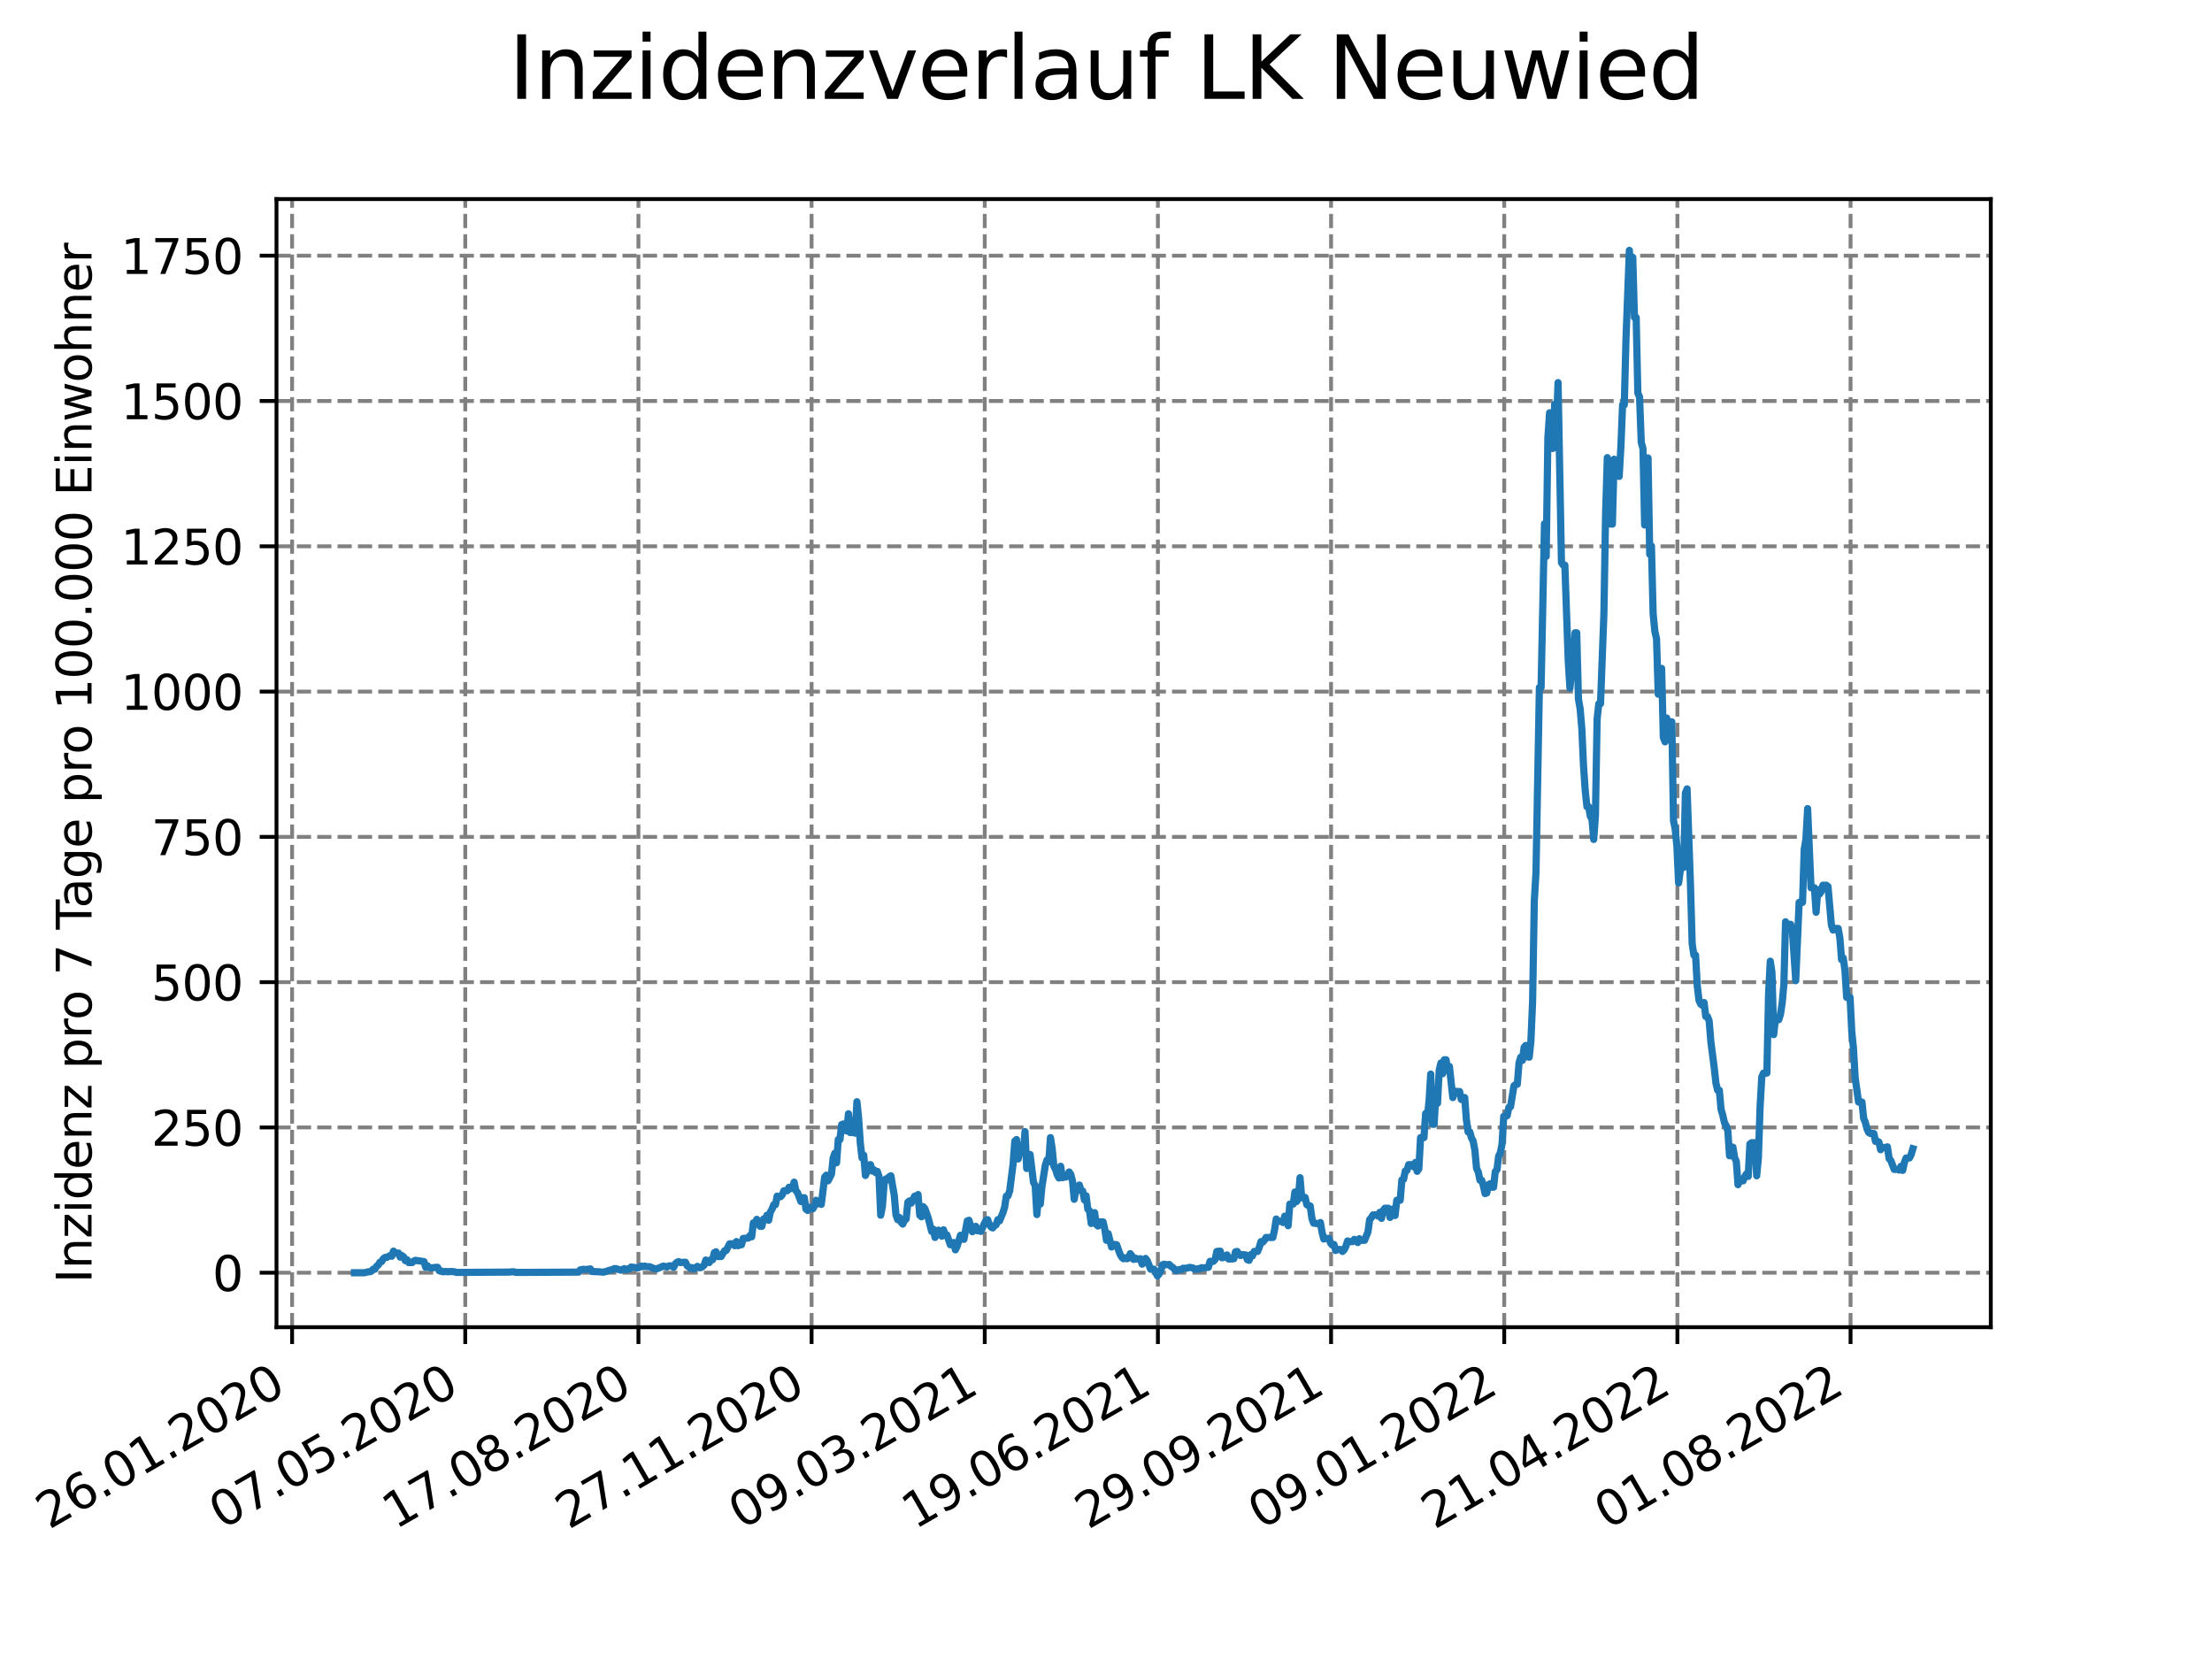 <?xml version="1.0" encoding="utf-8" standalone="no"?>
<!DOCTYPE svg PUBLIC "-//W3C//DTD SVG 1.1//EN"
  "http://www.w3.org/Graphics/SVG/1.1/DTD/svg11.dtd">
<svg xmlns:xlink="http://www.w3.org/1999/xlink" width="460.8pt" height="345.6pt" viewBox="0 0 460.8 345.6" xmlns="http://www.w3.org/2000/svg" version="1.1">
 <defs>
  <style type="text/css">*{stroke-linejoin: round; stroke-linecap: butt}</style>
 </defs>
 <g id="figure_1">
  <g id="patch_1">
   <path d="M 0 345.6 
L 460.8 345.6 
L 460.8 0 
L 0 0 
z
" style="fill: #ffffff"/>
  </g>
  <g id="axes_1">
   <g id="patch_2">
    <path d="M 57.6 276.48 
L 414.72 276.48 
L 414.72 41.472 
L 57.6 41.472 
z
" style="fill: #ffffff"/>
   </g>
   <g id="matplotlib.axis_1">
    <g id="xtick_1">
     <g id="line2d_1">
      <path d="M 60.851 276.48 
L 60.851 41.472 
" clip-path="url(#p93d016aebe)" style="fill: none; stroke-dasharray: 2.96,1.28; stroke-dashoffset: 0; stroke: #808080; stroke-width: 0.8"/>
     </g>
     <g id="line2d_2">
      <defs>
       <path id="m0c2f75d890" d="M 0 0 
L 0 3.5 
" style="stroke: #000000; stroke-width: 0.8"/>
      </defs>
      <g>
       <use xlink:href="#m0c2f75d890" x="60.851" y="276.48" style="stroke: #000000; stroke-width: 0.8"/>
      </g>
     </g>
     <g id="text_1">
      <!-- 26.01.2020 -->
      <g transform="translate(10.225 318.689)rotate(-30)scale(0.1 -0.1)">
       <defs>
        <path id="DejaVuSans-32" d="M 1228 531 
L 3431 531 
L 3431 0 
L 469 0 
L 469 531 
Q 828 903 1448 1529 
Q 2069 2156 2228 2338 
Q 2531 2678 2651 2914 
Q 2772 3150 2772 3378 
Q 2772 3750 2511 3984 
Q 2250 4219 1831 4219 
Q 1534 4219 1204 4116 
Q 875 4013 500 3803 
L 500 4441 
Q 881 4594 1212 4672 
Q 1544 4750 1819 4750 
Q 2544 4750 2975 4387 
Q 3406 4025 3406 3419 
Q 3406 3131 3298 2873 
Q 3191 2616 2906 2266 
Q 2828 2175 2409 1742 
Q 1991 1309 1228 531 
z
" transform="scale(0.016)"/>
        <path id="DejaVuSans-36" d="M 2113 2584 
Q 1688 2584 1439 2293 
Q 1191 2003 1191 1497 
Q 1191 994 1439 701 
Q 1688 409 2113 409 
Q 2538 409 2786 701 
Q 3034 994 3034 1497 
Q 3034 2003 2786 2293 
Q 2538 2584 2113 2584 
z
M 3366 4563 
L 3366 3988 
Q 3128 4100 2886 4159 
Q 2644 4219 2406 4219 
Q 1781 4219 1451 3797 
Q 1122 3375 1075 2522 
Q 1259 2794 1537 2939 
Q 1816 3084 2150 3084 
Q 2853 3084 3261 2657 
Q 3669 2231 3669 1497 
Q 3669 778 3244 343 
Q 2819 -91 2113 -91 
Q 1303 -91 875 529 
Q 447 1150 447 2328 
Q 447 3434 972 4092 
Q 1497 4750 2381 4750 
Q 2619 4750 2861 4703 
Q 3103 4656 3366 4563 
z
" transform="scale(0.016)"/>
        <path id="DejaVuSans-2e" d="M 684 794 
L 1344 794 
L 1344 0 
L 684 0 
L 684 794 
z
" transform="scale(0.016)"/>
        <path id="DejaVuSans-30" d="M 2034 4250 
Q 1547 4250 1301 3770 
Q 1056 3291 1056 2328 
Q 1056 1369 1301 889 
Q 1547 409 2034 409 
Q 2525 409 2770 889 
Q 3016 1369 3016 2328 
Q 3016 3291 2770 3770 
Q 2525 4250 2034 4250 
z
M 2034 4750 
Q 2819 4750 3233 4129 
Q 3647 3509 3647 2328 
Q 3647 1150 3233 529 
Q 2819 -91 2034 -91 
Q 1250 -91 836 529 
Q 422 1150 422 2328 
Q 422 3509 836 4129 
Q 1250 4750 2034 4750 
z
" transform="scale(0.016)"/>
        <path id="DejaVuSans-31" d="M 794 531 
L 1825 531 
L 1825 4091 
L 703 3866 
L 703 4441 
L 1819 4666 
L 2450 4666 
L 2450 531 
L 3481 531 
L 3481 0 
L 794 0 
L 794 531 
z
" transform="scale(0.016)"/>
       </defs>
       <use xlink:href="#DejaVuSans-32"/>
       <use xlink:href="#DejaVuSans-36" x="63.623"/>
       <use xlink:href="#DejaVuSans-2e" x="127.246"/>
       <use xlink:href="#DejaVuSans-30" x="159.033"/>
       <use xlink:href="#DejaVuSans-31" x="222.656"/>
       <use xlink:href="#DejaVuSans-2e" x="286.279"/>
       <use xlink:href="#DejaVuSans-32" x="318.066"/>
       <use xlink:href="#DejaVuSans-30" x="381.689"/>
       <use xlink:href="#DejaVuSans-32" x="445.312"/>
       <use xlink:href="#DejaVuSans-30" x="508.936"/>
      </g>
     </g>
    </g>
    <g id="xtick_2">
     <g id="line2d_3">
      <path d="M 96.923 276.48 
L 96.923 41.472 
" clip-path="url(#p93d016aebe)" style="fill: none; stroke-dasharray: 2.96,1.28; stroke-dashoffset: 0; stroke: #808080; stroke-width: 0.8"/>
     </g>
     <g id="line2d_4">
      <g>
       <use xlink:href="#m0c2f75d890" x="96.923" y="276.48" style="stroke: #000000; stroke-width: 0.8"/>
      </g>
     </g>
     <g id="text_2">
      <!-- 07.05.2020 -->
      <g transform="translate(46.298 318.689)rotate(-30)scale(0.1 -0.1)">
       <defs>
        <path id="DejaVuSans-37" d="M 525 4666 
L 3525 4666 
L 3525 4397 
L 1831 0 
L 1172 0 
L 2766 4134 
L 525 4134 
L 525 4666 
z
" transform="scale(0.016)"/>
        <path id="DejaVuSans-35" d="M 691 4666 
L 3169 4666 
L 3169 4134 
L 1269 4134 
L 1269 2991 
Q 1406 3038 1543 3061 
Q 1681 3084 1819 3084 
Q 2600 3084 3056 2656 
Q 3513 2228 3513 1497 
Q 3513 744 3044 326 
Q 2575 -91 1722 -91 
Q 1428 -91 1123 -41 
Q 819 9 494 109 
L 494 744 
Q 775 591 1075 516 
Q 1375 441 1709 441 
Q 2250 441 2565 725 
Q 2881 1009 2881 1497 
Q 2881 1984 2565 2268 
Q 2250 2553 1709 2553 
Q 1456 2553 1204 2497 
Q 953 2441 691 2322 
L 691 4666 
z
" transform="scale(0.016)"/>
       </defs>
       <use xlink:href="#DejaVuSans-30"/>
       <use xlink:href="#DejaVuSans-37" x="63.623"/>
       <use xlink:href="#DejaVuSans-2e" x="127.246"/>
       <use xlink:href="#DejaVuSans-30" x="159.033"/>
       <use xlink:href="#DejaVuSans-35" x="222.656"/>
       <use xlink:href="#DejaVuSans-2e" x="286.279"/>
       <use xlink:href="#DejaVuSans-32" x="318.066"/>
       <use xlink:href="#DejaVuSans-30" x="381.689"/>
       <use xlink:href="#DejaVuSans-32" x="445.312"/>
       <use xlink:href="#DejaVuSans-30" x="508.936"/>
      </g>
     </g>
    </g>
    <g id="xtick_3">
     <g id="line2d_5">
      <path d="M 132.996 276.48 
L 132.996 41.472 
" clip-path="url(#p93d016aebe)" style="fill: none; stroke-dasharray: 2.96,1.28; stroke-dashoffset: 0; stroke: #808080; stroke-width: 0.8"/>
     </g>
     <g id="line2d_6">
      <g>
       <use xlink:href="#m0c2f75d890" x="132.996" y="276.48" style="stroke: #000000; stroke-width: 0.8"/>
      </g>
     </g>
     <g id="text_3">
      <!-- 17.08.2020 -->
      <g transform="translate(82.371 318.689)rotate(-30)scale(0.1 -0.1)">
       <defs>
        <path id="DejaVuSans-38" d="M 2034 2216 
Q 1584 2216 1326 1975 
Q 1069 1734 1069 1313 
Q 1069 891 1326 650 
Q 1584 409 2034 409 
Q 2484 409 2743 651 
Q 3003 894 3003 1313 
Q 3003 1734 2745 1975 
Q 2488 2216 2034 2216 
z
M 1403 2484 
Q 997 2584 770 2862 
Q 544 3141 544 3541 
Q 544 4100 942 4425 
Q 1341 4750 2034 4750 
Q 2731 4750 3128 4425 
Q 3525 4100 3525 3541 
Q 3525 3141 3298 2862 
Q 3072 2584 2669 2484 
Q 3125 2378 3379 2068 
Q 3634 1759 3634 1313 
Q 3634 634 3220 271 
Q 2806 -91 2034 -91 
Q 1263 -91 848 271 
Q 434 634 434 1313 
Q 434 1759 690 2068 
Q 947 2378 1403 2484 
z
M 1172 3481 
Q 1172 3119 1398 2916 
Q 1625 2713 2034 2713 
Q 2441 2713 2670 2916 
Q 2900 3119 2900 3481 
Q 2900 3844 2670 4047 
Q 2441 4250 2034 4250 
Q 1625 4250 1398 4047 
Q 1172 3844 1172 3481 
z
" transform="scale(0.016)"/>
       </defs>
       <use xlink:href="#DejaVuSans-31"/>
       <use xlink:href="#DejaVuSans-37" x="63.623"/>
       <use xlink:href="#DejaVuSans-2e" x="127.246"/>
       <use xlink:href="#DejaVuSans-30" x="159.033"/>
       <use xlink:href="#DejaVuSans-38" x="222.656"/>
       <use xlink:href="#DejaVuSans-2e" x="286.279"/>
       <use xlink:href="#DejaVuSans-32" x="318.066"/>
       <use xlink:href="#DejaVuSans-30" x="381.689"/>
       <use xlink:href="#DejaVuSans-32" x="445.312"/>
       <use xlink:href="#DejaVuSans-30" x="508.936"/>
      </g>
     </g>
    </g>
    <g id="xtick_4">
     <g id="line2d_7">
      <path d="M 169.069 276.48 
L 169.069 41.472 
" clip-path="url(#p93d016aebe)" style="fill: none; stroke-dasharray: 2.96,1.28; stroke-dashoffset: 0; stroke: #808080; stroke-width: 0.8"/>
     </g>
     <g id="line2d_8">
      <g>
       <use xlink:href="#m0c2f75d890" x="169.069" y="276.48" style="stroke: #000000; stroke-width: 0.8"/>
      </g>
     </g>
     <g id="text_4">
      <!-- 27.11.2020 -->
      <g transform="translate(118.444 318.689)rotate(-30)scale(0.1 -0.1)">
       <use xlink:href="#DejaVuSans-32"/>
       <use xlink:href="#DejaVuSans-37" x="63.623"/>
       <use xlink:href="#DejaVuSans-2e" x="127.246"/>
       <use xlink:href="#DejaVuSans-31" x="159.033"/>
       <use xlink:href="#DejaVuSans-31" x="222.656"/>
       <use xlink:href="#DejaVuSans-2e" x="286.279"/>
       <use xlink:href="#DejaVuSans-32" x="318.066"/>
       <use xlink:href="#DejaVuSans-30" x="381.689"/>
       <use xlink:href="#DejaVuSans-32" x="445.312"/>
       <use xlink:href="#DejaVuSans-30" x="508.936"/>
      </g>
     </g>
    </g>
    <g id="xtick_5">
     <g id="line2d_9">
      <path d="M 205.142 276.48 
L 205.142 41.472 
" clip-path="url(#p93d016aebe)" style="fill: none; stroke-dasharray: 2.96,1.28; stroke-dashoffset: 0; stroke: #808080; stroke-width: 0.8"/>
     </g>
     <g id="line2d_10">
      <g>
       <use xlink:href="#m0c2f75d890" x="205.142" y="276.48" style="stroke: #000000; stroke-width: 0.8"/>
      </g>
     </g>
     <g id="text_5">
      <!-- 09.03.2021 -->
      <g transform="translate(154.516 318.689)rotate(-30)scale(0.1 -0.1)">
       <defs>
        <path id="DejaVuSans-39" d="M 703 97 
L 703 672 
Q 941 559 1184 500 
Q 1428 441 1663 441 
Q 2288 441 2617 861 
Q 2947 1281 2994 2138 
Q 2813 1869 2534 1725 
Q 2256 1581 1919 1581 
Q 1219 1581 811 2004 
Q 403 2428 403 3163 
Q 403 3881 828 4315 
Q 1253 4750 1959 4750 
Q 2769 4750 3195 4129 
Q 3622 3509 3622 2328 
Q 3622 1225 3098 567 
Q 2575 -91 1691 -91 
Q 1453 -91 1209 -44 
Q 966 3 703 97 
z
M 1959 2075 
Q 2384 2075 2632 2365 
Q 2881 2656 2881 3163 
Q 2881 3666 2632 3958 
Q 2384 4250 1959 4250 
Q 1534 4250 1286 3958 
Q 1038 3666 1038 3163 
Q 1038 2656 1286 2365 
Q 1534 2075 1959 2075 
z
" transform="scale(0.016)"/>
        <path id="DejaVuSans-33" d="M 2597 2516 
Q 3050 2419 3304 2112 
Q 3559 1806 3559 1356 
Q 3559 666 3084 287 
Q 2609 -91 1734 -91 
Q 1441 -91 1130 -33 
Q 819 25 488 141 
L 488 750 
Q 750 597 1062 519 
Q 1375 441 1716 441 
Q 2309 441 2620 675 
Q 2931 909 2931 1356 
Q 2931 1769 2642 2001 
Q 2353 2234 1838 2234 
L 1294 2234 
L 1294 2753 
L 1863 2753 
Q 2328 2753 2575 2939 
Q 2822 3125 2822 3475 
Q 2822 3834 2567 4026 
Q 2313 4219 1838 4219 
Q 1578 4219 1281 4162 
Q 984 4106 628 3988 
L 628 4550 
Q 988 4650 1302 4700 
Q 1616 4750 1894 4750 
Q 2613 4750 3031 4423 
Q 3450 4097 3450 3541 
Q 3450 3153 3228 2886 
Q 3006 2619 2597 2516 
z
" transform="scale(0.016)"/>
       </defs>
       <use xlink:href="#DejaVuSans-30"/>
       <use xlink:href="#DejaVuSans-39" x="63.623"/>
       <use xlink:href="#DejaVuSans-2e" x="127.246"/>
       <use xlink:href="#DejaVuSans-30" x="159.033"/>
       <use xlink:href="#DejaVuSans-33" x="222.656"/>
       <use xlink:href="#DejaVuSans-2e" x="286.279"/>
       <use xlink:href="#DejaVuSans-32" x="318.066"/>
       <use xlink:href="#DejaVuSans-30" x="381.689"/>
       <use xlink:href="#DejaVuSans-32" x="445.312"/>
       <use xlink:href="#DejaVuSans-31" x="508.936"/>
      </g>
     </g>
    </g>
    <g id="xtick_6">
     <g id="line2d_11">
      <path d="M 241.214 276.48 
L 241.214 41.472 
" clip-path="url(#p93d016aebe)" style="fill: none; stroke-dasharray: 2.96,1.28; stroke-dashoffset: 0; stroke: #808080; stroke-width: 0.8"/>
     </g>
     <g id="line2d_12">
      <g>
       <use xlink:href="#m0c2f75d890" x="241.214" y="276.48" style="stroke: #000000; stroke-width: 0.8"/>
      </g>
     </g>
     <g id="text_6">
      <!-- 19.06.2021 -->
      <g transform="translate(190.589 318.689)rotate(-30)scale(0.1 -0.1)">
       <use xlink:href="#DejaVuSans-31"/>
       <use xlink:href="#DejaVuSans-39" x="63.623"/>
       <use xlink:href="#DejaVuSans-2e" x="127.246"/>
       <use xlink:href="#DejaVuSans-30" x="159.033"/>
       <use xlink:href="#DejaVuSans-36" x="222.656"/>
       <use xlink:href="#DejaVuSans-2e" x="286.279"/>
       <use xlink:href="#DejaVuSans-32" x="318.066"/>
       <use xlink:href="#DejaVuSans-30" x="381.689"/>
       <use xlink:href="#DejaVuSans-32" x="445.312"/>
       <use xlink:href="#DejaVuSans-31" x="508.936"/>
      </g>
     </g>
    </g>
    <g id="xtick_7">
     <g id="line2d_13">
      <path d="M 277.287 276.48 
L 277.287 41.472 
" clip-path="url(#p93d016aebe)" style="fill: none; stroke-dasharray: 2.96,1.28; stroke-dashoffset: 0; stroke: #808080; stroke-width: 0.8"/>
     </g>
     <g id="line2d_14">
      <g>
       <use xlink:href="#m0c2f75d890" x="277.287" y="276.48" style="stroke: #000000; stroke-width: 0.8"/>
      </g>
     </g>
     <g id="text_7">
      <!-- 29.09.2021 -->
      <g transform="translate(226.662 318.689)rotate(-30)scale(0.1 -0.1)">
       <use xlink:href="#DejaVuSans-32"/>
       <use xlink:href="#DejaVuSans-39" x="63.623"/>
       <use xlink:href="#DejaVuSans-2e" x="127.246"/>
       <use xlink:href="#DejaVuSans-30" x="159.033"/>
       <use xlink:href="#DejaVuSans-39" x="222.656"/>
       <use xlink:href="#DejaVuSans-2e" x="286.279"/>
       <use xlink:href="#DejaVuSans-32" x="318.066"/>
       <use xlink:href="#DejaVuSans-30" x="381.689"/>
       <use xlink:href="#DejaVuSans-32" x="445.312"/>
       <use xlink:href="#DejaVuSans-31" x="508.936"/>
      </g>
     </g>
    </g>
    <g id="xtick_8">
     <g id="line2d_15">
      <path d="M 313.36 276.48 
L 313.36 41.472 
" clip-path="url(#p93d016aebe)" style="fill: none; stroke-dasharray: 2.96,1.28; stroke-dashoffset: 0; stroke: #808080; stroke-width: 0.8"/>
     </g>
     <g id="line2d_16">
      <g>
       <use xlink:href="#m0c2f75d890" x="313.36" y="276.48" style="stroke: #000000; stroke-width: 0.8"/>
      </g>
     </g>
     <g id="text_8">
      <!-- 09.01.2022 -->
      <g transform="translate(262.735 318.689)rotate(-30)scale(0.1 -0.1)">
       <use xlink:href="#DejaVuSans-30"/>
       <use xlink:href="#DejaVuSans-39" x="63.623"/>
       <use xlink:href="#DejaVuSans-2e" x="127.246"/>
       <use xlink:href="#DejaVuSans-30" x="159.033"/>
       <use xlink:href="#DejaVuSans-31" x="222.656"/>
       <use xlink:href="#DejaVuSans-2e" x="286.279"/>
       <use xlink:href="#DejaVuSans-32" x="318.066"/>
       <use xlink:href="#DejaVuSans-30" x="381.689"/>
       <use xlink:href="#DejaVuSans-32" x="445.312"/>
       <use xlink:href="#DejaVuSans-32" x="508.936"/>
      </g>
     </g>
    </g>
    <g id="xtick_9">
     <g id="line2d_17">
      <path d="M 349.432 276.48 
L 349.432 41.472 
" clip-path="url(#p93d016aebe)" style="fill: none; stroke-dasharray: 2.96,1.28; stroke-dashoffset: 0; stroke: #808080; stroke-width: 0.8"/>
     </g>
     <g id="line2d_18">
      <g>
       <use xlink:href="#m0c2f75d890" x="349.432" y="276.48" style="stroke: #000000; stroke-width: 0.8"/>
      </g>
     </g>
     <g id="text_9">
      <!-- 21.04.2022 -->
      <g transform="translate(298.807 318.689)rotate(-30)scale(0.1 -0.1)">
       <defs>
        <path id="DejaVuSans-34" d="M 2419 4116 
L 825 1625 
L 2419 1625 
L 2419 4116 
z
M 2253 4666 
L 3047 4666 
L 3047 1625 
L 3713 1625 
L 3713 1100 
L 3047 1100 
L 3047 0 
L 2419 0 
L 2419 1100 
L 313 1100 
L 313 1709 
L 2253 4666 
z
" transform="scale(0.016)"/>
       </defs>
       <use xlink:href="#DejaVuSans-32"/>
       <use xlink:href="#DejaVuSans-31" x="63.623"/>
       <use xlink:href="#DejaVuSans-2e" x="127.246"/>
       <use xlink:href="#DejaVuSans-30" x="159.033"/>
       <use xlink:href="#DejaVuSans-34" x="222.656"/>
       <use xlink:href="#DejaVuSans-2e" x="286.279"/>
       <use xlink:href="#DejaVuSans-32" x="318.066"/>
       <use xlink:href="#DejaVuSans-30" x="381.689"/>
       <use xlink:href="#DejaVuSans-32" x="445.312"/>
       <use xlink:href="#DejaVuSans-32" x="508.936"/>
      </g>
     </g>
    </g>
    <g id="xtick_10">
     <g id="line2d_19">
      <path d="M 385.505 276.48 
L 385.505 41.472 
" clip-path="url(#p93d016aebe)" style="fill: none; stroke-dasharray: 2.96,1.28; stroke-dashoffset: 0; stroke: #808080; stroke-width: 0.8"/>
     </g>
     <g id="line2d_20">
      <g>
       <use xlink:href="#m0c2f75d890" x="385.505" y="276.48" style="stroke: #000000; stroke-width: 0.8"/>
      </g>
     </g>
     <g id="text_10">
      <!-- 01.08.2022 -->
      <g transform="translate(334.88 318.689)rotate(-30)scale(0.1 -0.1)">
       <use xlink:href="#DejaVuSans-30"/>
       <use xlink:href="#DejaVuSans-31" x="63.623"/>
       <use xlink:href="#DejaVuSans-2e" x="127.246"/>
       <use xlink:href="#DejaVuSans-30" x="159.033"/>
       <use xlink:href="#DejaVuSans-38" x="222.656"/>
       <use xlink:href="#DejaVuSans-2e" x="286.279"/>
       <use xlink:href="#DejaVuSans-32" x="318.066"/>
       <use xlink:href="#DejaVuSans-30" x="381.689"/>
       <use xlink:href="#DejaVuSans-32" x="445.312"/>
       <use xlink:href="#DejaVuSans-32" x="508.936"/>
      </g>
     </g>
    </g>
   </g>
   <g id="matplotlib.axis_2">
    <g id="ytick_1">
     <g id="line2d_21">
      <path d="M 57.6 265.136 
L 414.72 265.136 
" clip-path="url(#p93d016aebe)" style="fill: none; stroke-dasharray: 2.96,1.28; stroke-dashoffset: 0; stroke: #808080; stroke-width: 0.8"/>
     </g>
     <g id="line2d_22">
      <defs>
       <path id="m100e487ef1" d="M 0 0 
L -3.5 0 
" style="stroke: #000000; stroke-width: 0.8"/>
      </defs>
      <g>
       <use xlink:href="#m100e487ef1" x="57.6" y="265.136" style="stroke: #000000; stroke-width: 0.8"/>
      </g>
     </g>
     <g id="text_11">
      <!-- 0 -->
      <g transform="translate(44.237 268.935)scale(0.1 -0.1)">
       <use xlink:href="#DejaVuSans-30"/>
      </g>
     </g>
    </g>
    <g id="ytick_2">
     <g id="line2d_23">
      <path d="M 57.6 234.869 
L 414.72 234.869 
" clip-path="url(#p93d016aebe)" style="fill: none; stroke-dasharray: 2.96,1.28; stroke-dashoffset: 0; stroke: #808080; stroke-width: 0.8"/>
     </g>
     <g id="line2d_24">
      <g>
       <use xlink:href="#m100e487ef1" x="57.6" y="234.869" style="stroke: #000000; stroke-width: 0.8"/>
      </g>
     </g>
     <g id="text_12">
      <!-- 250 -->
      <g transform="translate(31.512 238.668)scale(0.1 -0.1)">
       <use xlink:href="#DejaVuSans-32"/>
       <use xlink:href="#DejaVuSans-35" x="63.623"/>
       <use xlink:href="#DejaVuSans-30" x="127.246"/>
      </g>
     </g>
    </g>
    <g id="ytick_3">
     <g id="line2d_25">
      <path d="M 57.6 204.602 
L 414.72 204.602 
" clip-path="url(#p93d016aebe)" style="fill: none; stroke-dasharray: 2.96,1.28; stroke-dashoffset: 0; stroke: #808080; stroke-width: 0.8"/>
     </g>
     <g id="line2d_26">
      <g>
       <use xlink:href="#m100e487ef1" x="57.6" y="204.602" style="stroke: #000000; stroke-width: 0.8"/>
      </g>
     </g>
     <g id="text_13">
      <!-- 500 -->
      <g transform="translate(31.512 208.401)scale(0.1 -0.1)">
       <use xlink:href="#DejaVuSans-35"/>
       <use xlink:href="#DejaVuSans-30" x="63.623"/>
       <use xlink:href="#DejaVuSans-30" x="127.246"/>
      </g>
     </g>
    </g>
    <g id="ytick_4">
     <g id="line2d_27">
      <path d="M 57.6 174.335 
L 414.72 174.335 
" clip-path="url(#p93d016aebe)" style="fill: none; stroke-dasharray: 2.96,1.28; stroke-dashoffset: 0; stroke: #808080; stroke-width: 0.8"/>
     </g>
     <g id="line2d_28">
      <g>
       <use xlink:href="#m100e487ef1" x="57.6" y="174.335" style="stroke: #000000; stroke-width: 0.8"/>
      </g>
     </g>
     <g id="text_14">
      <!-- 750 -->
      <g transform="translate(31.512 178.134)scale(0.1 -0.1)">
       <use xlink:href="#DejaVuSans-37"/>
       <use xlink:href="#DejaVuSans-35" x="63.623"/>
       <use xlink:href="#DejaVuSans-30" x="127.246"/>
      </g>
     </g>
    </g>
    <g id="ytick_5">
     <g id="line2d_29">
      <path d="M 57.6 144.068 
L 414.72 144.068 
" clip-path="url(#p93d016aebe)" style="fill: none; stroke-dasharray: 2.96,1.28; stroke-dashoffset: 0; stroke: #808080; stroke-width: 0.8"/>
     </g>
     <g id="line2d_30">
      <g>
       <use xlink:href="#m100e487ef1" x="57.6" y="144.068" style="stroke: #000000; stroke-width: 0.8"/>
      </g>
     </g>
     <g id="text_15">
      <!-- 1000 -->
      <g transform="translate(25.15 147.867)scale(0.1 -0.1)">
       <use xlink:href="#DejaVuSans-31"/>
       <use xlink:href="#DejaVuSans-30" x="63.623"/>
       <use xlink:href="#DejaVuSans-30" x="127.246"/>
       <use xlink:href="#DejaVuSans-30" x="190.869"/>
      </g>
     </g>
    </g>
    <g id="ytick_6">
     <g id="line2d_31">
      <path d="M 57.6 113.801 
L 414.72 113.801 
" clip-path="url(#p93d016aebe)" style="fill: none; stroke-dasharray: 2.96,1.28; stroke-dashoffset: 0; stroke: #808080; stroke-width: 0.8"/>
     </g>
     <g id="line2d_32">
      <g>
       <use xlink:href="#m100e487ef1" x="57.6" y="113.801" style="stroke: #000000; stroke-width: 0.8"/>
      </g>
     </g>
     <g id="text_16">
      <!-- 1250 -->
      <g transform="translate(25.15 117.6)scale(0.1 -0.1)">
       <use xlink:href="#DejaVuSans-31"/>
       <use xlink:href="#DejaVuSans-32" x="63.623"/>
       <use xlink:href="#DejaVuSans-35" x="127.246"/>
       <use xlink:href="#DejaVuSans-30" x="190.869"/>
      </g>
     </g>
    </g>
    <g id="ytick_7">
     <g id="line2d_33">
      <path d="M 57.6 83.534 
L 414.72 83.534 
" clip-path="url(#p93d016aebe)" style="fill: none; stroke-dasharray: 2.96,1.28; stroke-dashoffset: 0; stroke: #808080; stroke-width: 0.8"/>
     </g>
     <g id="line2d_34">
      <g>
       <use xlink:href="#m100e487ef1" x="57.6" y="83.534" style="stroke: #000000; stroke-width: 0.8"/>
      </g>
     </g>
     <g id="text_17">
      <!-- 1500 -->
      <g transform="translate(25.15 87.333)scale(0.1 -0.1)">
       <use xlink:href="#DejaVuSans-31"/>
       <use xlink:href="#DejaVuSans-35" x="63.623"/>
       <use xlink:href="#DejaVuSans-30" x="127.246"/>
       <use xlink:href="#DejaVuSans-30" x="190.869"/>
      </g>
     </g>
    </g>
    <g id="ytick_8">
     <g id="line2d_35">
      <path d="M 57.6 53.267 
L 414.72 53.267 
" clip-path="url(#p93d016aebe)" style="fill: none; stroke-dasharray: 2.96,1.28; stroke-dashoffset: 0; stroke: #808080; stroke-width: 0.8"/>
     </g>
     <g id="line2d_36">
      <g>
       <use xlink:href="#m100e487ef1" x="57.6" y="53.267" style="stroke: #000000; stroke-width: 0.8"/>
      </g>
     </g>
     <g id="text_18">
      <!-- 1750 -->
      <g transform="translate(25.15 57.066)scale(0.1 -0.1)">
       <use xlink:href="#DejaVuSans-31"/>
       <use xlink:href="#DejaVuSans-37" x="63.623"/>
       <use xlink:href="#DejaVuSans-35" x="127.246"/>
       <use xlink:href="#DejaVuSans-30" x="190.869"/>
      </g>
     </g>
    </g>
    <g id="text_19">
     <!-- Inzidenz pro 7 Tage pro 100.000 Einwohner -->
     <g transform="translate(19.07 267.301)rotate(-90)scale(0.1 -0.1)">
      <defs>
       <path id="DejaVuSans-49" d="M 628 4666 
L 1259 4666 
L 1259 0 
L 628 0 
L 628 4666 
z
" transform="scale(0.016)"/>
       <path id="DejaVuSans-6e" d="M 3513 2113 
L 3513 0 
L 2938 0 
L 2938 2094 
Q 2938 2591 2744 2837 
Q 2550 3084 2163 3084 
Q 1697 3084 1428 2787 
Q 1159 2491 1159 1978 
L 1159 0 
L 581 0 
L 581 3500 
L 1159 3500 
L 1159 2956 
Q 1366 3272 1645 3428 
Q 1925 3584 2291 3584 
Q 2894 3584 3203 3211 
Q 3513 2838 3513 2113 
z
" transform="scale(0.016)"/>
       <path id="DejaVuSans-7a" d="M 353 3500 
L 3084 3500 
L 3084 2975 
L 922 459 
L 3084 459 
L 3084 0 
L 275 0 
L 275 525 
L 2438 3041 
L 353 3041 
L 353 3500 
z
" transform="scale(0.016)"/>
       <path id="DejaVuSans-69" d="M 603 3500 
L 1178 3500 
L 1178 0 
L 603 0 
L 603 3500 
z
M 603 4863 
L 1178 4863 
L 1178 4134 
L 603 4134 
L 603 4863 
z
" transform="scale(0.016)"/>
       <path id="DejaVuSans-64" d="M 2906 2969 
L 2906 4863 
L 3481 4863 
L 3481 0 
L 2906 0 
L 2906 525 
Q 2725 213 2448 61 
Q 2172 -91 1784 -91 
Q 1150 -91 751 415 
Q 353 922 353 1747 
Q 353 2572 751 3078 
Q 1150 3584 1784 3584 
Q 2172 3584 2448 3432 
Q 2725 3281 2906 2969 
z
M 947 1747 
Q 947 1113 1208 752 
Q 1469 391 1925 391 
Q 2381 391 2643 752 
Q 2906 1113 2906 1747 
Q 2906 2381 2643 2742 
Q 2381 3103 1925 3103 
Q 1469 3103 1208 2742 
Q 947 2381 947 1747 
z
" transform="scale(0.016)"/>
       <path id="DejaVuSans-65" d="M 3597 1894 
L 3597 1613 
L 953 1613 
Q 991 1019 1311 708 
Q 1631 397 2203 397 
Q 2534 397 2845 478 
Q 3156 559 3463 722 
L 3463 178 
Q 3153 47 2828 -22 
Q 2503 -91 2169 -91 
Q 1331 -91 842 396 
Q 353 884 353 1716 
Q 353 2575 817 3079 
Q 1281 3584 2069 3584 
Q 2775 3584 3186 3129 
Q 3597 2675 3597 1894 
z
M 3022 2063 
Q 3016 2534 2758 2815 
Q 2500 3097 2075 3097 
Q 1594 3097 1305 2825 
Q 1016 2553 972 2059 
L 3022 2063 
z
" transform="scale(0.016)"/>
       <path id="DejaVuSans-20" transform="scale(0.016)"/>
       <path id="DejaVuSans-70" d="M 1159 525 
L 1159 -1331 
L 581 -1331 
L 581 3500 
L 1159 3500 
L 1159 2969 
Q 1341 3281 1617 3432 
Q 1894 3584 2278 3584 
Q 2916 3584 3314 3078 
Q 3713 2572 3713 1747 
Q 3713 922 3314 415 
Q 2916 -91 2278 -91 
Q 1894 -91 1617 61 
Q 1341 213 1159 525 
z
M 3116 1747 
Q 3116 2381 2855 2742 
Q 2594 3103 2138 3103 
Q 1681 3103 1420 2742 
Q 1159 2381 1159 1747 
Q 1159 1113 1420 752 
Q 1681 391 2138 391 
Q 2594 391 2855 752 
Q 3116 1113 3116 1747 
z
" transform="scale(0.016)"/>
       <path id="DejaVuSans-72" d="M 2631 2963 
Q 2534 3019 2420 3045 
Q 2306 3072 2169 3072 
Q 1681 3072 1420 2755 
Q 1159 2438 1159 1844 
L 1159 0 
L 581 0 
L 581 3500 
L 1159 3500 
L 1159 2956 
Q 1341 3275 1631 3429 
Q 1922 3584 2338 3584 
Q 2397 3584 2469 3576 
Q 2541 3569 2628 3553 
L 2631 2963 
z
" transform="scale(0.016)"/>
       <path id="DejaVuSans-6f" d="M 1959 3097 
Q 1497 3097 1228 2736 
Q 959 2375 959 1747 
Q 959 1119 1226 758 
Q 1494 397 1959 397 
Q 2419 397 2687 759 
Q 2956 1122 2956 1747 
Q 2956 2369 2687 2733 
Q 2419 3097 1959 3097 
z
M 1959 3584 
Q 2709 3584 3137 3096 
Q 3566 2609 3566 1747 
Q 3566 888 3137 398 
Q 2709 -91 1959 -91 
Q 1206 -91 779 398 
Q 353 888 353 1747 
Q 353 2609 779 3096 
Q 1206 3584 1959 3584 
z
" transform="scale(0.016)"/>
       <path id="DejaVuSans-54" d="M -19 4666 
L 3928 4666 
L 3928 4134 
L 2272 4134 
L 2272 0 
L 1638 0 
L 1638 4134 
L -19 4134 
L -19 4666 
z
" transform="scale(0.016)"/>
       <path id="DejaVuSans-61" d="M 2194 1759 
Q 1497 1759 1228 1600 
Q 959 1441 959 1056 
Q 959 750 1161 570 
Q 1363 391 1709 391 
Q 2188 391 2477 730 
Q 2766 1069 2766 1631 
L 2766 1759 
L 2194 1759 
z
M 3341 1997 
L 3341 0 
L 2766 0 
L 2766 531 
Q 2569 213 2275 61 
Q 1981 -91 1556 -91 
Q 1019 -91 701 211 
Q 384 513 384 1019 
Q 384 1609 779 1909 
Q 1175 2209 1959 2209 
L 2766 2209 
L 2766 2266 
Q 2766 2663 2505 2880 
Q 2244 3097 1772 3097 
Q 1472 3097 1187 3025 
Q 903 2953 641 2809 
L 641 3341 
Q 956 3463 1253 3523 
Q 1550 3584 1831 3584 
Q 2591 3584 2966 3190 
Q 3341 2797 3341 1997 
z
" transform="scale(0.016)"/>
       <path id="DejaVuSans-67" d="M 2906 1791 
Q 2906 2416 2648 2759 
Q 2391 3103 1925 3103 
Q 1463 3103 1205 2759 
Q 947 2416 947 1791 
Q 947 1169 1205 825 
Q 1463 481 1925 481 
Q 2391 481 2648 825 
Q 2906 1169 2906 1791 
z
M 3481 434 
Q 3481 -459 3084 -895 
Q 2688 -1331 1869 -1331 
Q 1566 -1331 1297 -1286 
Q 1028 -1241 775 -1147 
L 775 -588 
Q 1028 -725 1275 -790 
Q 1522 -856 1778 -856 
Q 2344 -856 2625 -561 
Q 2906 -266 2906 331 
L 2906 616 
Q 2728 306 2450 153 
Q 2172 0 1784 0 
Q 1141 0 747 490 
Q 353 981 353 1791 
Q 353 2603 747 3093 
Q 1141 3584 1784 3584 
Q 2172 3584 2450 3431 
Q 2728 3278 2906 2969 
L 2906 3500 
L 3481 3500 
L 3481 434 
z
" transform="scale(0.016)"/>
       <path id="DejaVuSans-45" d="M 628 4666 
L 3578 4666 
L 3578 4134 
L 1259 4134 
L 1259 2753 
L 3481 2753 
L 3481 2222 
L 1259 2222 
L 1259 531 
L 3634 531 
L 3634 0 
L 628 0 
L 628 4666 
z
" transform="scale(0.016)"/>
       <path id="DejaVuSans-77" d="M 269 3500 
L 844 3500 
L 1563 769 
L 2278 3500 
L 2956 3500 
L 3675 769 
L 4391 3500 
L 4966 3500 
L 4050 0 
L 3372 0 
L 2619 2869 
L 1863 0 
L 1184 0 
L 269 3500 
z
" transform="scale(0.016)"/>
       <path id="DejaVuSans-68" d="M 3513 2113 
L 3513 0 
L 2938 0 
L 2938 2094 
Q 2938 2591 2744 2837 
Q 2550 3084 2163 3084 
Q 1697 3084 1428 2787 
Q 1159 2491 1159 1978 
L 1159 0 
L 581 0 
L 581 4863 
L 1159 4863 
L 1159 2956 
Q 1366 3272 1645 3428 
Q 1925 3584 2291 3584 
Q 2894 3584 3203 3211 
Q 3513 2838 3513 2113 
z
" transform="scale(0.016)"/>
      </defs>
      <use xlink:href="#DejaVuSans-49"/>
      <use xlink:href="#DejaVuSans-6e" x="29.492"/>
      <use xlink:href="#DejaVuSans-7a" x="92.871"/>
      <use xlink:href="#DejaVuSans-69" x="145.361"/>
      <use xlink:href="#DejaVuSans-64" x="173.145"/>
      <use xlink:href="#DejaVuSans-65" x="236.621"/>
      <use xlink:href="#DejaVuSans-6e" x="298.145"/>
      <use xlink:href="#DejaVuSans-7a" x="361.523"/>
      <use xlink:href="#DejaVuSans-20" x="414.014"/>
      <use xlink:href="#DejaVuSans-70" x="445.801"/>
      <use xlink:href="#DejaVuSans-72" x="509.277"/>
      <use xlink:href="#DejaVuSans-6f" x="548.141"/>
      <use xlink:href="#DejaVuSans-20" x="609.322"/>
      <use xlink:href="#DejaVuSans-37" x="641.109"/>
      <use xlink:href="#DejaVuSans-20" x="704.732"/>
      <use xlink:href="#DejaVuSans-54" x="736.52"/>
      <use xlink:href="#DejaVuSans-61" x="781.104"/>
      <use xlink:href="#DejaVuSans-67" x="842.383"/>
      <use xlink:href="#DejaVuSans-65" x="905.859"/>
      <use xlink:href="#DejaVuSans-20" x="967.383"/>
      <use xlink:href="#DejaVuSans-70" x="999.17"/>
      <use xlink:href="#DejaVuSans-72" x="1062.646"/>
      <use xlink:href="#DejaVuSans-6f" x="1101.51"/>
      <use xlink:href="#DejaVuSans-20" x="1162.691"/>
      <use xlink:href="#DejaVuSans-31" x="1194.479"/>
      <use xlink:href="#DejaVuSans-30" x="1258.102"/>
      <use xlink:href="#DejaVuSans-30" x="1321.725"/>
      <use xlink:href="#DejaVuSans-2e" x="1385.348"/>
      <use xlink:href="#DejaVuSans-30" x="1417.135"/>
      <use xlink:href="#DejaVuSans-30" x="1480.758"/>
      <use xlink:href="#DejaVuSans-30" x="1544.381"/>
      <use xlink:href="#DejaVuSans-20" x="1608.004"/>
      <use xlink:href="#DejaVuSans-45" x="1639.791"/>
      <use xlink:href="#DejaVuSans-69" x="1702.975"/>
      <use xlink:href="#DejaVuSans-6e" x="1730.758"/>
      <use xlink:href="#DejaVuSans-77" x="1794.137"/>
      <use xlink:href="#DejaVuSans-6f" x="1875.924"/>
      <use xlink:href="#DejaVuSans-68" x="1937.105"/>
      <use xlink:href="#DejaVuSans-6e" x="2000.484"/>
      <use xlink:href="#DejaVuSans-65" x="2063.863"/>
      <use xlink:href="#DejaVuSans-72" x="2125.387"/>
     </g>
    </g>
   </g>
   <g id="line2d_37">
    <path d="M 73.833 265.136 
L 75.955 265.136 
L 76.662 264.937 
L 77.016 264.937 
L 77.369 264.804 
L 77.723 264.407 
L 78.077 264.407 
L 78.43 263.811 
L 78.784 263.546 
L 79.138 262.95 
L 79.491 262.818 
L 79.845 262.222 
L 80.199 261.957 
L 80.552 261.957 
L 81.259 261.559 
L 81.613 261.692 
L 81.967 260.632 
L 82.32 261.03 
L 83.028 261.03 
L 83.381 261.891 
L 83.735 261.559 
L 84.089 261.824 
L 84.442 262.619 
L 84.796 262.42 
L 85.15 263.016 
L 85.857 263.016 
L 86.211 262.685 
L 86.564 262.553 
L 88.333 262.818 
L 88.686 264.01 
L 89.04 263.679 
L 89.394 264.01 
L 89.747 264.142 
L 90.808 264.01 
L 91.162 264.01 
L 91.515 264.738 
L 91.869 264.738 
L 92.223 264.937 
L 92.93 264.871 
L 93.284 264.937 
L 93.991 264.871 
L 94.698 264.937 
L 95.052 265.069 
L 106.015 265.003 
L 106.723 264.937 
L 107.076 264.937 
L 107.43 265.069 
L 120.515 265.003 
L 120.869 264.54 
L 121.576 264.407 
L 121.93 264.473 
L 122.991 264.341 
L 123.344 264.871 
L 124.759 264.937 
L 125.466 265.003 
L 125.82 265.003 
L 127.235 264.54 
L 127.588 264.54 
L 127.942 264.275 
L 128.295 264.275 
L 129.356 264.606 
L 130.064 264.275 
L 130.417 264.54 
L 130.771 264.341 
L 131.125 264.341 
L 131.478 263.944 
L 132.893 264.142 
L 133.6 263.745 
L 133.954 263.877 
L 134.308 263.745 
L 134.661 263.877 
L 135.369 263.877 
L 136.076 264.208 
L 136.783 264.341 
L 138.198 263.745 
L 138.905 263.944 
L 139.259 263.745 
L 139.612 263.679 
L 139.966 263.745 
L 140.32 264.01 
L 140.673 263.281 
L 141.027 262.95 
L 141.381 262.818 
L 141.734 263.016 
L 142.442 262.95 
L 142.795 262.95 
L 143.149 263.679 
L 143.856 264.208 
L 144.21 264.076 
L 144.564 264.341 
L 145.271 263.811 
L 145.625 264.076 
L 145.978 264.076 
L 146.332 263.877 
L 146.685 263.546 
L 147.039 262.487 
L 147.746 263.016 
L 148.1 262.42 
L 148.454 262.42 
L 148.807 260.963 
L 149.161 260.765 
L 149.515 261.758 
L 150.222 261.758 
L 150.929 260.566 
L 151.283 260.5 
L 151.99 259.109 
L 152.698 259.109 
L 153.051 259.506 
L 153.405 258.645 
L 153.759 259.506 
L 154.112 259.308 
L 154.466 259.308 
L 154.82 257.983 
L 155.88 257.917 
L 156.234 257.387 
L 156.588 257.652 
L 156.941 254.738 
L 157.295 255.069 
L 157.649 254.01 
L 158.002 254.937 
L 158.356 255.467 
L 158.71 255.467 
L 159.063 253.943 
L 159.417 254.076 
L 159.771 253.149 
L 160.124 254.208 
L 160.478 252.486 
L 160.832 251.89 
L 161.185 250.963 
L 161.539 250.963 
L 161.893 249.175 
L 162.246 249.308 
L 162.6 249.308 
L 162.954 248.91 
L 163.307 248.049 
L 164.015 248.049 
L 164.368 247.321 
L 164.722 247.586 
L 165.076 247.586 
L 165.429 246.261 
L 165.783 247.983 
L 166.136 248.447 
L 166.844 250.301 
L 167.197 249.506 
L 167.551 249.506 
L 167.905 251.89 
L 168.258 252.155 
L 168.612 251.493 
L 169.319 251.824 
L 169.673 251.228 
L 170.027 250.036 
L 170.38 250.765 
L 170.734 250.433 
L 171.088 250.897 
L 171.795 245.202 
L 172.149 244.804 
L 172.502 245.996 
L 173.21 244.606 
L 173.563 241.228 
L 173.917 240.235 
L 174.271 242.222 
L 174.624 237.387 
L 174.978 237.387 
L 175.331 234.274 
L 175.685 234.142 
L 176.039 235.467 
L 176.392 235.599 
L 176.746 232.023 
L 177.1 235.93 
L 177.453 235.93 
L 177.807 235.533 
L 178.161 236.063 
L 178.514 229.506 
L 178.868 232.95 
L 179.222 238.182 
L 179.575 241.228 
L 179.929 240.632 
L 180.283 244.871 
L 180.636 244.01 
L 180.99 242.685 
L 181.344 242.619 
L 181.697 243.943 
L 182.051 243.678 
L 182.405 244.275 
L 182.758 244.01 
L 183.112 245.069 
L 183.466 253.149 
L 183.819 251.361 
L 184.173 246.592 
L 184.526 245.599 
L 184.88 245.599 
L 185.234 245.135 
L 185.587 244.937 
L 186.295 249.043 
L 186.648 253.083 
L 187.002 254.076 
L 187.356 253.612 
L 187.709 254.606 
L 188.063 255.003 
L 188.417 254.208 
L 188.77 253.943 
L 189.124 250.433 
L 189.478 250.169 
L 189.831 250.632 
L 190.539 249.175 
L 190.892 249.44 
L 191.246 248.844 
L 191.6 253.149 
L 191.953 253.48 
L 192.307 251.361 
L 192.661 251.758 
L 193.368 253.745 
L 194.075 256.526 
L 194.429 256.063 
L 194.782 257.785 
L 195.136 256.857 
L 195.49 256.261 
L 196.197 257.52 
L 196.551 256.195 
L 196.904 257.255 
L 197.258 257.255 
L 197.965 259.308 
L 198.319 259.241 
L 198.673 258.844 
L 199.026 260.367 
L 199.38 259.639 
L 200.087 257.321 
L 200.441 257.52 
L 200.795 258.182 
L 201.502 254.341 
L 201.856 254.208 
L 202.563 256.592 
L 203.27 255.467 
L 203.624 256.394 
L 203.977 256.195 
L 204.331 256.526 
L 205.038 254.937 
L 205.392 254.275 
L 205.746 254.076 
L 206.099 255.069 
L 206.453 255.599 
L 206.807 255.798 
L 207.16 255.334 
L 207.514 255.136 
L 207.868 254.076 
L 208.221 254.341 
L 208.929 252.619 
L 209.282 251.493 
L 209.636 249.175 
L 209.99 249.109 
L 210.343 248.049 
L 211.051 242.42 
L 211.404 237.718 
L 211.758 237.387 
L 212.112 241.427 
L 212.465 239.506 
L 212.819 239.374 
L 213.172 239.97 
L 213.526 235.731 
L 213.88 243.414 
L 214.233 240.5 
L 214.587 240.5 
L 215.294 246.328 
L 215.648 246.924 
L 216.002 253.016 
L 216.355 249.109 
L 216.709 250.831 
L 217.063 247.122 
L 217.77 242.685 
L 218.124 241.625 
L 218.477 242.023 
L 218.831 236.99 
L 219.185 239.241 
L 219.538 242.95 
L 219.892 243.612 
L 220.246 244.738 
L 220.599 245.4 
L 220.953 242.95 
L 221.307 245.334 
L 221.66 245.202 
L 222.014 245.202 
L 222.367 244.871 
L 222.721 244.142 
L 223.075 244.672 
L 223.428 246.063 
L 223.782 249.837 
L 224.136 247.718 
L 224.489 247.387 
L 224.843 246.857 
L 225.197 248.049 
L 225.55 248.116 
L 225.904 249.97 
L 226.258 249.109 
L 226.611 251.89 
L 226.965 252.222 
L 227.319 254.871 
L 227.672 254.341 
L 228.026 252.619 
L 228.38 255.069 
L 228.733 255.4 
L 229.087 254.539 
L 229.794 254.539 
L 230.148 256.063 
L 230.502 258.381 
L 230.855 256.99 
L 231.562 259.771 
L 231.916 259.374 
L 232.27 259.241 
L 232.623 259.308 
L 233.331 261.294 
L 233.684 261.891 
L 234.038 262.222 
L 234.392 262.023 
L 234.745 262.222 
L 235.099 262.089 
L 235.453 261.162 
L 235.806 261.626 
L 236.16 262.354 
L 236.514 262.089 
L 236.867 262.288 
L 237.575 262.222 
L 237.928 263.347 
L 238.636 262.155 
L 238.989 262.619 
L 239.697 264.407 
L 240.05 264.341 
L 240.404 264.407 
L 241.111 265.798 
L 241.465 265.4 
L 241.818 264.672 
L 242.172 263.48 
L 242.526 263.347 
L 242.879 263.48 
L 243.587 263.414 
L 243.94 263.811 
L 244.294 264.01 
L 245.001 264.738 
L 245.355 264.54 
L 245.709 264.473 
L 246.062 264.54 
L 246.416 264.208 
L 247.123 264.208 
L 247.831 264.01 
L 248.538 264.142 
L 248.892 264.407 
L 249.245 264.407 
L 249.599 264.275 
L 249.953 264.341 
L 250.306 264.076 
L 250.66 264.142 
L 251.721 264.01 
L 252.074 262.751 
L 252.428 262.818 
L 252.782 262.751 
L 253.135 262.354 
L 253.489 260.698 
L 254.196 260.632 
L 254.55 262.023 
L 254.904 261.957 
L 255.257 261.758 
L 255.611 261.427 
L 255.965 262.288 
L 257.026 262.222 
L 257.379 260.765 
L 257.733 260.698 
L 258.087 261.294 
L 258.44 261.559 
L 258.794 261.361 
L 259.501 261.427 
L 259.855 262.42 
L 260.208 262.553 
L 260.562 261.361 
L 260.916 261.626 
L 261.269 260.698 
L 261.977 260.698 
L 262.33 259.838 
L 262.684 258.645 
L 263.038 258.778 
L 263.391 258.381 
L 263.745 257.785 
L 265.16 257.785 
L 265.513 256.195 
L 265.867 253.943 
L 266.221 254.407 
L 266.928 254.407 
L 267.282 254.672 
L 267.635 253.347 
L 267.989 253.745 
L 268.343 255.334 
L 268.696 250.831 
L 269.403 250.831 
L 269.757 248.314 
L 270.111 250.301 
L 270.464 249.771 
L 270.818 245.334 
L 271.172 249.506 
L 271.879 249.44 
L 272.233 250.963 
L 272.586 251.162 
L 272.94 251.228 
L 273.294 253.811 
L 273.647 254.804 
L 274.708 254.937 
L 275.062 254.672 
L 275.416 256.725 
L 275.769 258.116 
L 276.123 257.983 
L 276.83 257.983 
L 277.184 258.977 
L 277.538 259.374 
L 277.891 259.241 
L 278.245 260.5 
L 278.599 260.301 
L 279.306 260.301 
L 279.659 260.698 
L 280.013 260.367 
L 280.367 259.639 
L 280.72 258.513 
L 281.074 258.645 
L 281.781 258.645 
L 282.135 258.182 
L 282.489 258.381 
L 282.842 258.844 
L 283.196 258.049 
L 283.55 258.381 
L 284.257 258.381 
L 284.964 256.659 
L 285.318 254.076 
L 285.672 253.679 
L 286.025 253.083 
L 286.733 253.083 
L 287.086 253.347 
L 287.44 252.553 
L 287.794 253.811 
L 288.147 252.155 
L 288.501 251.692 
L 289.208 251.692 
L 289.562 253.612 
L 289.915 253.083 
L 290.269 251.824 
L 290.623 253.215 
L 290.976 250.036 
L 291.684 250.036 
L 292.037 245.798 
L 292.391 245.665 
L 292.745 243.943 
L 293.098 243.811 
L 293.452 242.619 
L 294.159 242.619 
L 294.513 243.082 
L 294.867 242.155 
L 295.22 244.01 
L 295.574 243.48 
L 295.928 236.99 
L 296.635 236.99 
L 296.989 231.957 
L 297.342 232.751 
L 297.696 229.374 
L 298.049 223.745 
L 298.403 234.208 
L 298.757 234.208 
L 299.11 227.917 
L 299.464 229.837 
L 299.818 222.884 
L 300.171 221.427 
L 300.525 223.678 
L 300.879 220.764 
L 301.232 220.764 
L 301.586 223.016 
L 301.94 222.155 
L 302.647 228.645 
L 303.001 227.321 
L 303.708 227.387 
L 304.062 227.387 
L 304.415 229.043 
L 305.123 228.645 
L 305.476 233.281 
L 305.83 235.798 
L 306.184 235.798 
L 306.537 237.056 
L 306.891 237.718 
L 307.244 239.639 
L 307.598 243.414 
L 307.952 244.142 
L 308.305 245.864 
L 308.659 245.864 
L 309.013 246.99 
L 309.366 248.645 
L 309.72 248.513 
L 310.074 246.791 
L 310.427 246.592 
L 310.781 247.321 
L 311.135 247.321 
L 311.488 244.076 
L 311.842 243.678 
L 312.196 240.831 
L 312.549 240.169 
L 312.903 238.314 
L 313.257 232.553 
L 313.61 232.553 
L 313.964 232.42 
L 314.318 230.698 
L 314.671 230.566 
L 315.379 226.195 
L 315.732 225.93 
L 316.086 225.864 
L 316.44 221.427 
L 316.793 220.235 
L 317.147 220.897 
L 317.5 218.182 
L 317.854 217.784 
L 318.208 220.168 
L 318.561 220.235 
L 318.915 216.857 
L 319.269 208.645 
L 319.622 187.718 
L 319.976 181.691 
L 320.683 143.214 
L 321.037 143.214 
L 321.744 109.108 
L 322.098 115.929 
L 322.452 91.161 
L 322.805 85.995 
L 323.159 93.413 
L 323.513 93.413 
L 323.866 84.207 
L 324.22 88.976 
L 324.574 79.704 
L 325.281 117.188 
L 325.635 117.717 
L 325.988 117.717 
L 326.695 137.718 
L 327.049 143.347 
L 327.403 139.506 
L 327.756 138.181 
L 328.11 131.824 
L 328.464 131.824 
L 328.817 145.598 
L 329.171 147.651 
L 329.525 151.824 
L 329.878 159.572 
L 330.232 164.671 
L 330.586 168.049 
L 330.939 168.049 
L 331.293 170.036 
L 331.647 170.698 
L 332 174.87 
L 332.354 169.969 
L 332.708 149.771 
L 333.061 146.592 
L 333.415 146.592 
L 334.122 127.85 
L 334.476 107.121 
L 334.83 95.333 
L 335.537 109.174 
L 335.89 109.174 
L 336.244 95.664 
L 336.951 99.042 
L 337.305 99.241 
L 337.659 93.082 
L 338.012 84.34 
L 338.366 84.34 
L 338.72 70.697 
L 339.427 52.154 
L 339.781 58.711 
L 340.134 53.611 
L 340.488 66.128 
L 340.842 66.128 
L 341.195 81.889 
L 341.549 82.684 
L 341.903 92.154 
L 342.256 93.413 
L 342.61 109.373 
L 342.964 95.399 
L 343.317 95.399 
L 343.671 115.466 
L 344.025 113.744 
L 344.378 127.85 
L 344.732 131.492 
L 345.085 133.082 
L 345.439 144.605 
L 345.793 144.605 
L 346.146 139.241 
L 346.5 153.612 
L 346.854 154.539 
L 347.207 149.572 
L 347.561 151.824 
L 347.915 150.367 
L 348.268 150.367 
L 348.622 170.963 
L 348.976 172.751 
L 349.329 176.261 
L 349.683 183.943 
L 350.037 181.294 
L 350.39 180.698 
L 350.744 180.698 
L 351.098 165.201 
L 351.451 164.34 
L 352.159 184.407 
L 352.512 196.592 
L 352.866 198.976 
L 353.22 198.976 
L 353.573 205.4 
L 353.927 208.38 
L 354.28 209.175 
L 354.634 209.44 
L 354.988 208.844 
L 355.341 211.758 
L 355.695 211.758 
L 356.049 212.685 
L 356.402 216.99 
L 357.11 222.486 
L 357.463 225.665 
L 357.817 227.122 
L 358.171 227.122 
L 358.524 231.096 
L 358.878 232.288 
L 359.232 233.877 
L 359.585 234.473 
L 359.939 235.599 
L 360.293 240.765 
L 360.646 240.765 
L 361 238.976 
L 361.354 241.162 
L 361.707 241.957 
L 362.061 246.791 
L 362.415 245.996 
L 363.122 245.996 
L 363.476 245.069 
L 363.829 244.539 
L 364.183 245.069 
L 364.536 238.314 
L 364.89 238.049 
L 365.597 238.049 
L 365.951 244.937 
L 366.305 241.162 
L 366.658 230.566 
L 367.012 224.341 
L 367.366 223.546 
L 368.073 223.546 
L 368.427 206.99 
L 368.78 200.235 
L 369.134 202.552 
L 369.488 215.533 
L 369.841 212.42 
L 370.549 212.42 
L 370.902 211.294 
L 371.256 208.976 
L 371.61 205.135 
L 371.963 192.023 
L 372.317 192.552 
L 373.024 192.552 
L 373.378 193.811 
L 374.085 204.274 
L 374.792 187.983 
L 375.5 187.983 
L 375.853 176.923 
L 376.207 174.804 
L 376.561 168.446 
L 377.268 184.936 
L 377.975 184.936 
L 378.329 190.036 
L 378.683 185.334 
L 379.036 186.261 
L 379.39 185.731 
L 379.744 184.407 
L 380.451 184.407 
L 380.805 184.672 
L 381.512 192.685 
L 381.866 193.744 
L 382.219 193.413 
L 382.926 193.413 
L 383.28 195.4 
L 383.634 199.903 
L 383.987 199.572 
L 384.341 202.221 
L 384.695 207.784 
L 385.402 207.784 
L 385.756 214.87 
L 386.109 218.38 
L 386.463 224.473 
L 387.17 229.572 
L 387.878 229.572 
L 388.231 232.95 
L 388.585 233.811 
L 388.939 235.202 
L 389.292 235.93 
L 389.646 236.129 
L 390.353 236.129 
L 390.707 237.784 
L 391.061 237.718 
L 391.414 237.917 
L 391.768 239.506 
L 392.121 239.043 
L 392.829 239.043 
L 393.182 238.91 
L 393.536 241.361 
L 393.89 241.758 
L 394.597 243.612 
L 395.304 243.612 
L 395.658 243.745 
L 396.012 242.95 
L 396.365 243.811 
L 396.719 242.155 
L 397.073 241.228 
L 397.78 241.228 
L 398.134 240.5 
L 398.487 239.308 
L 398.487 239.308 
" clip-path="url(#p93d016aebe)" style="fill: none; stroke: #1f77b4; stroke-width: 1.5; stroke-linecap: square"/>
   </g>
   <g id="patch_3">
    <path d="M 57.6 276.48 
L 57.6 41.472 
" style="fill: none; stroke: #000000; stroke-width: 0.8; stroke-linejoin: miter; stroke-linecap: square"/>
   </g>
   <g id="patch_4">
    <path d="M 414.72 276.48 
L 414.72 41.472 
" style="fill: none; stroke: #000000; stroke-width: 0.8; stroke-linejoin: miter; stroke-linecap: square"/>
   </g>
   <g id="patch_5">
    <path d="M 57.6 276.48 
L 414.72 276.48 
" style="fill: none; stroke: #000000; stroke-width: 0.8; stroke-linejoin: miter; stroke-linecap: square"/>
   </g>
   <g id="patch_6">
    <path d="M 57.6 41.472 
L 414.72 41.472 
" style="fill: none; stroke: #000000; stroke-width: 0.8; stroke-linejoin: miter; stroke-linecap: square"/>
   </g>
  </g>
  <g id="text_20">
   <!-- Inzidenzverlauf LK Neuwied -->
   <g transform="translate(105.962 20.589)scale(0.18 -0.18)">
    <defs>
     <path id="DejaVuSans-76" d="M 191 3500 
L 800 3500 
L 1894 563 
L 2988 3500 
L 3597 3500 
L 2284 0 
L 1503 0 
L 191 3500 
z
" transform="scale(0.016)"/>
     <path id="DejaVuSans-6c" d="M 603 4863 
L 1178 4863 
L 1178 0 
L 603 0 
L 603 4863 
z
" transform="scale(0.016)"/>
     <path id="DejaVuSans-75" d="M 544 1381 
L 544 3500 
L 1119 3500 
L 1119 1403 
Q 1119 906 1312 657 
Q 1506 409 1894 409 
Q 2359 409 2629 706 
Q 2900 1003 2900 1516 
L 2900 3500 
L 3475 3500 
L 3475 0 
L 2900 0 
L 2900 538 
Q 2691 219 2414 64 
Q 2138 -91 1772 -91 
Q 1169 -91 856 284 
Q 544 659 544 1381 
z
M 1991 3584 
L 1991 3584 
z
" transform="scale(0.016)"/>
     <path id="DejaVuSans-66" d="M 2375 4863 
L 2375 4384 
L 1825 4384 
Q 1516 4384 1395 4259 
Q 1275 4134 1275 3809 
L 1275 3500 
L 2222 3500 
L 2222 3053 
L 1275 3053 
L 1275 0 
L 697 0 
L 697 3053 
L 147 3053 
L 147 3500 
L 697 3500 
L 697 3744 
Q 697 4328 969 4595 
Q 1241 4863 1831 4863 
L 2375 4863 
z
" transform="scale(0.016)"/>
     <path id="DejaVuSans-4c" d="M 628 4666 
L 1259 4666 
L 1259 531 
L 3531 531 
L 3531 0 
L 628 0 
L 628 4666 
z
" transform="scale(0.016)"/>
     <path id="DejaVuSans-4b" d="M 628 4666 
L 1259 4666 
L 1259 2694 
L 3353 4666 
L 4166 4666 
L 1850 2491 
L 4331 0 
L 3500 0 
L 1259 2247 
L 1259 0 
L 628 0 
L 628 4666 
z
" transform="scale(0.016)"/>
     <path id="DejaVuSans-4e" d="M 628 4666 
L 1478 4666 
L 3547 763 
L 3547 4666 
L 4159 4666 
L 4159 0 
L 3309 0 
L 1241 3903 
L 1241 0 
L 628 0 
L 628 4666 
z
" transform="scale(0.016)"/>
    </defs>
    <use xlink:href="#DejaVuSans-49"/>
    <use xlink:href="#DejaVuSans-6e" x="29.492"/>
    <use xlink:href="#DejaVuSans-7a" x="92.871"/>
    <use xlink:href="#DejaVuSans-69" x="145.361"/>
    <use xlink:href="#DejaVuSans-64" x="173.145"/>
    <use xlink:href="#DejaVuSans-65" x="236.621"/>
    <use xlink:href="#DejaVuSans-6e" x="298.145"/>
    <use xlink:href="#DejaVuSans-7a" x="361.523"/>
    <use xlink:href="#DejaVuSans-76" x="414.014"/>
    <use xlink:href="#DejaVuSans-65" x="473.193"/>
    <use xlink:href="#DejaVuSans-72" x="534.717"/>
    <use xlink:href="#DejaVuSans-6c" x="575.83"/>
    <use xlink:href="#DejaVuSans-61" x="603.613"/>
    <use xlink:href="#DejaVuSans-75" x="664.893"/>
    <use xlink:href="#DejaVuSans-66" x="728.271"/>
    <use xlink:href="#DejaVuSans-20" x="763.477"/>
    <use xlink:href="#DejaVuSans-4c" x="795.264"/>
    <use xlink:href="#DejaVuSans-4b" x="850.977"/>
    <use xlink:href="#DejaVuSans-20" x="916.553"/>
    <use xlink:href="#DejaVuSans-4e" x="948.34"/>
    <use xlink:href="#DejaVuSans-65" x="1023.145"/>
    <use xlink:href="#DejaVuSans-75" x="1084.668"/>
    <use xlink:href="#DejaVuSans-77" x="1148.047"/>
    <use xlink:href="#DejaVuSans-69" x="1229.834"/>
    <use xlink:href="#DejaVuSans-65" x="1257.617"/>
    <use xlink:href="#DejaVuSans-64" x="1319.141"/>
   </g>
  </g>
 </g>
 <defs>
  <clipPath id="p93d016aebe">
   <rect x="57.6" y="41.472" width="357.12" height="235.008"/>
  </clipPath>
 </defs>
</svg>
